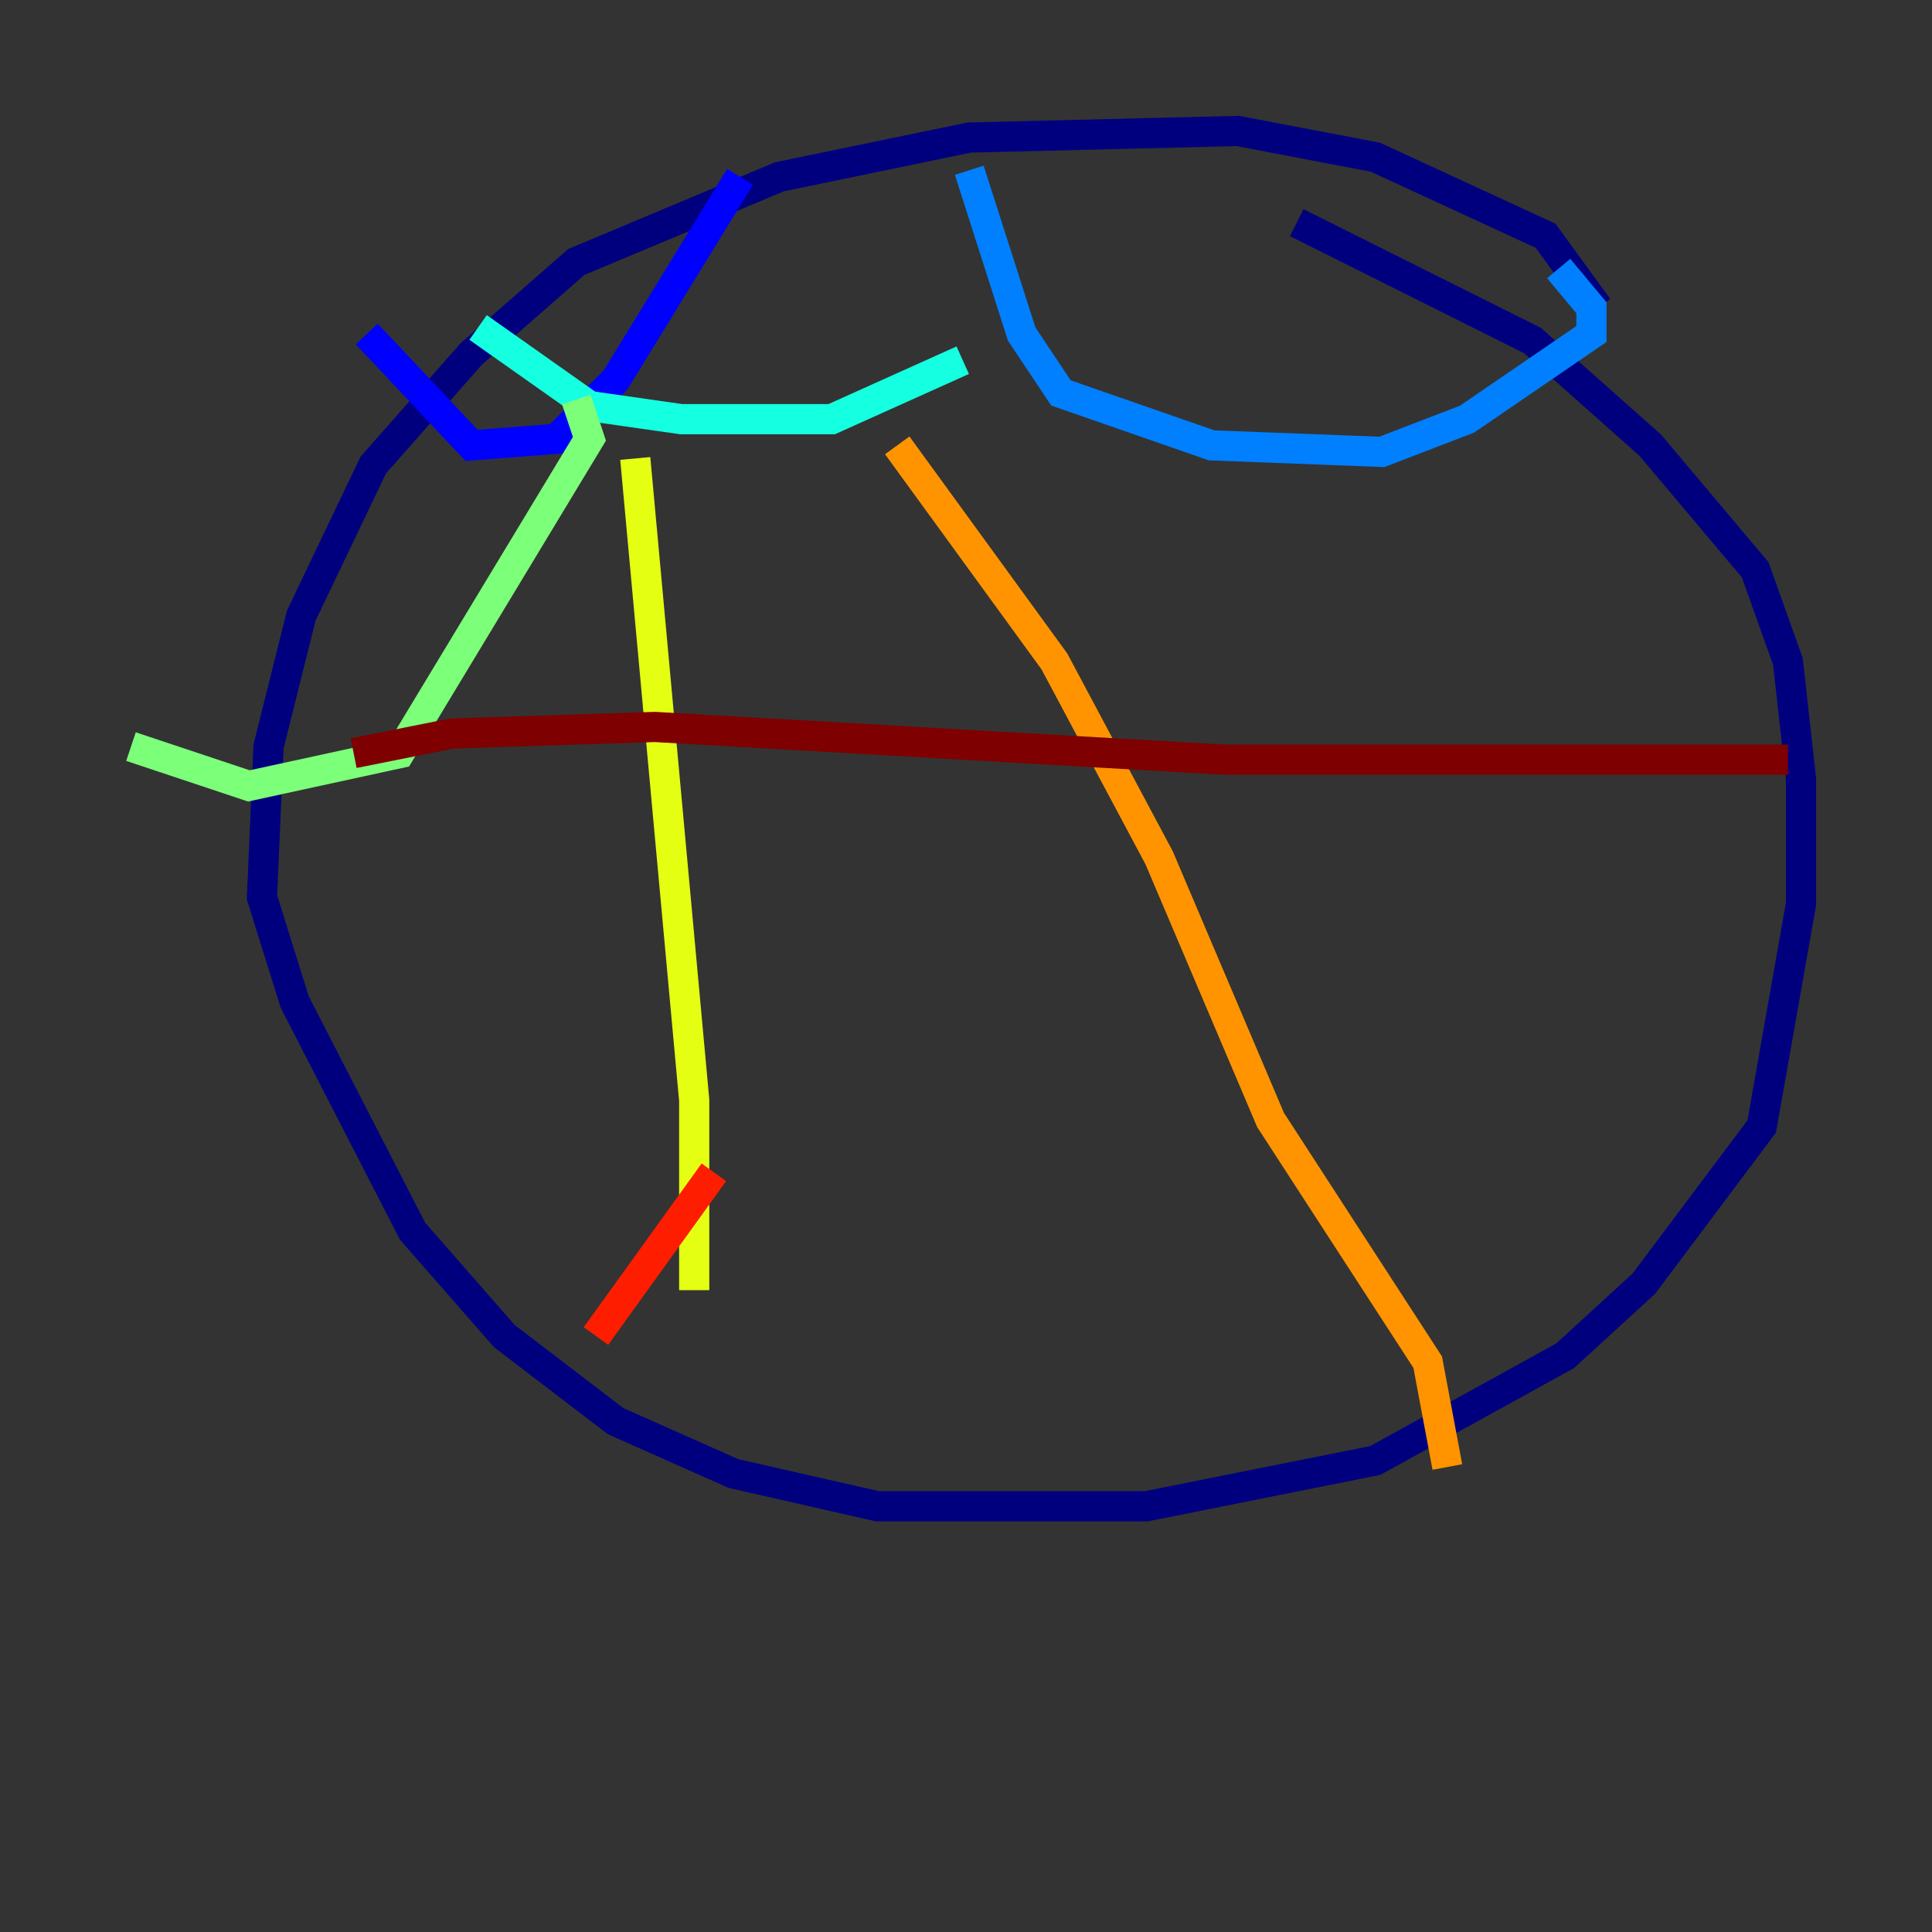 <?xml version="1.0" encoding="utf-8" ?>
<svg baseProfile="tiny" height="128" version="1.2" viewBox="0,0,128,128" width="128" xmlns="http://www.w3.org/2000/svg" xmlns:ev="http://www.w3.org/2001/xml-events" xmlns:xlink="http://www.w3.org/1999/xlink"><rect x="0" y="0" width="128" height="128" fill="#333333" stroke="none"/><defs /><polyline fill="none" points="105.871,20.393 102.4,15.62 91.119,10.414 82.007,8.678 64.217,9.112 51.634,11.715 38.183,17.356 31.241,23.43 24.732,30.807 19.959,40.786 17.79,49.464 17.356,59.444 19.525,66.386 27.336,81.573 33.41,88.515 40.786,94.156 48.597,97.627 58.142,99.797 75.932,99.797 91.119,96.759 103.702,89.817 108.909,85.044 116.719,74.63 119.322,59.878 119.322,51.634 118.454,43.824 116.285,37.749 109.342,29.505 101.532,22.563 85.912,14.752" stroke="#00007f" stroke-width="2" /><polyline fill="none" points="49.031,11.715 40.786,25.166 36.881,29.071 31.241,29.505 24.298,22.129" stroke="#0000ff" stroke-width="2" /><polyline fill="none" points="64.217,11.281 67.688,22.129 70.291,26.034 80.271,29.505 91.552,29.939 97.193,27.77 105.437,22.129 105.437,20.393 103.268,17.79" stroke="#0080ff" stroke-width="2" /><polyline fill="none" points="63.783,23.864 55.105,27.77 45.125,27.77 39.051,26.902 31.675,21.695" stroke="#15ffe1" stroke-width="2" /><polyline fill="none" points="38.183,26.468 39.051,29.071 26.468,49.898 16.488,52.068 8.678,49.464" stroke="#7cff79" stroke-width="2" /><polyline fill="none" points="42.088,30.373 45.993,72.895 45.993,85.478" stroke="#e4ff12" stroke-width="2" /><polyline fill="none" points="59.444,29.505 69.858,43.824 76.8,56.841 84.176,74.197 94.59,90.251 95.891,97.193" stroke="#ff9400" stroke-width="2" /><polyline fill="none" points="47.295,77.668 39.485,88.515" stroke="#ff1d00" stroke-width="2" /><polyline fill="none" points="118.454,50.332 81.139,50.332 43.39,48.163 29.939,48.597 23.43,49.898" stroke="#7f0000" stroke-width="2" /></svg>